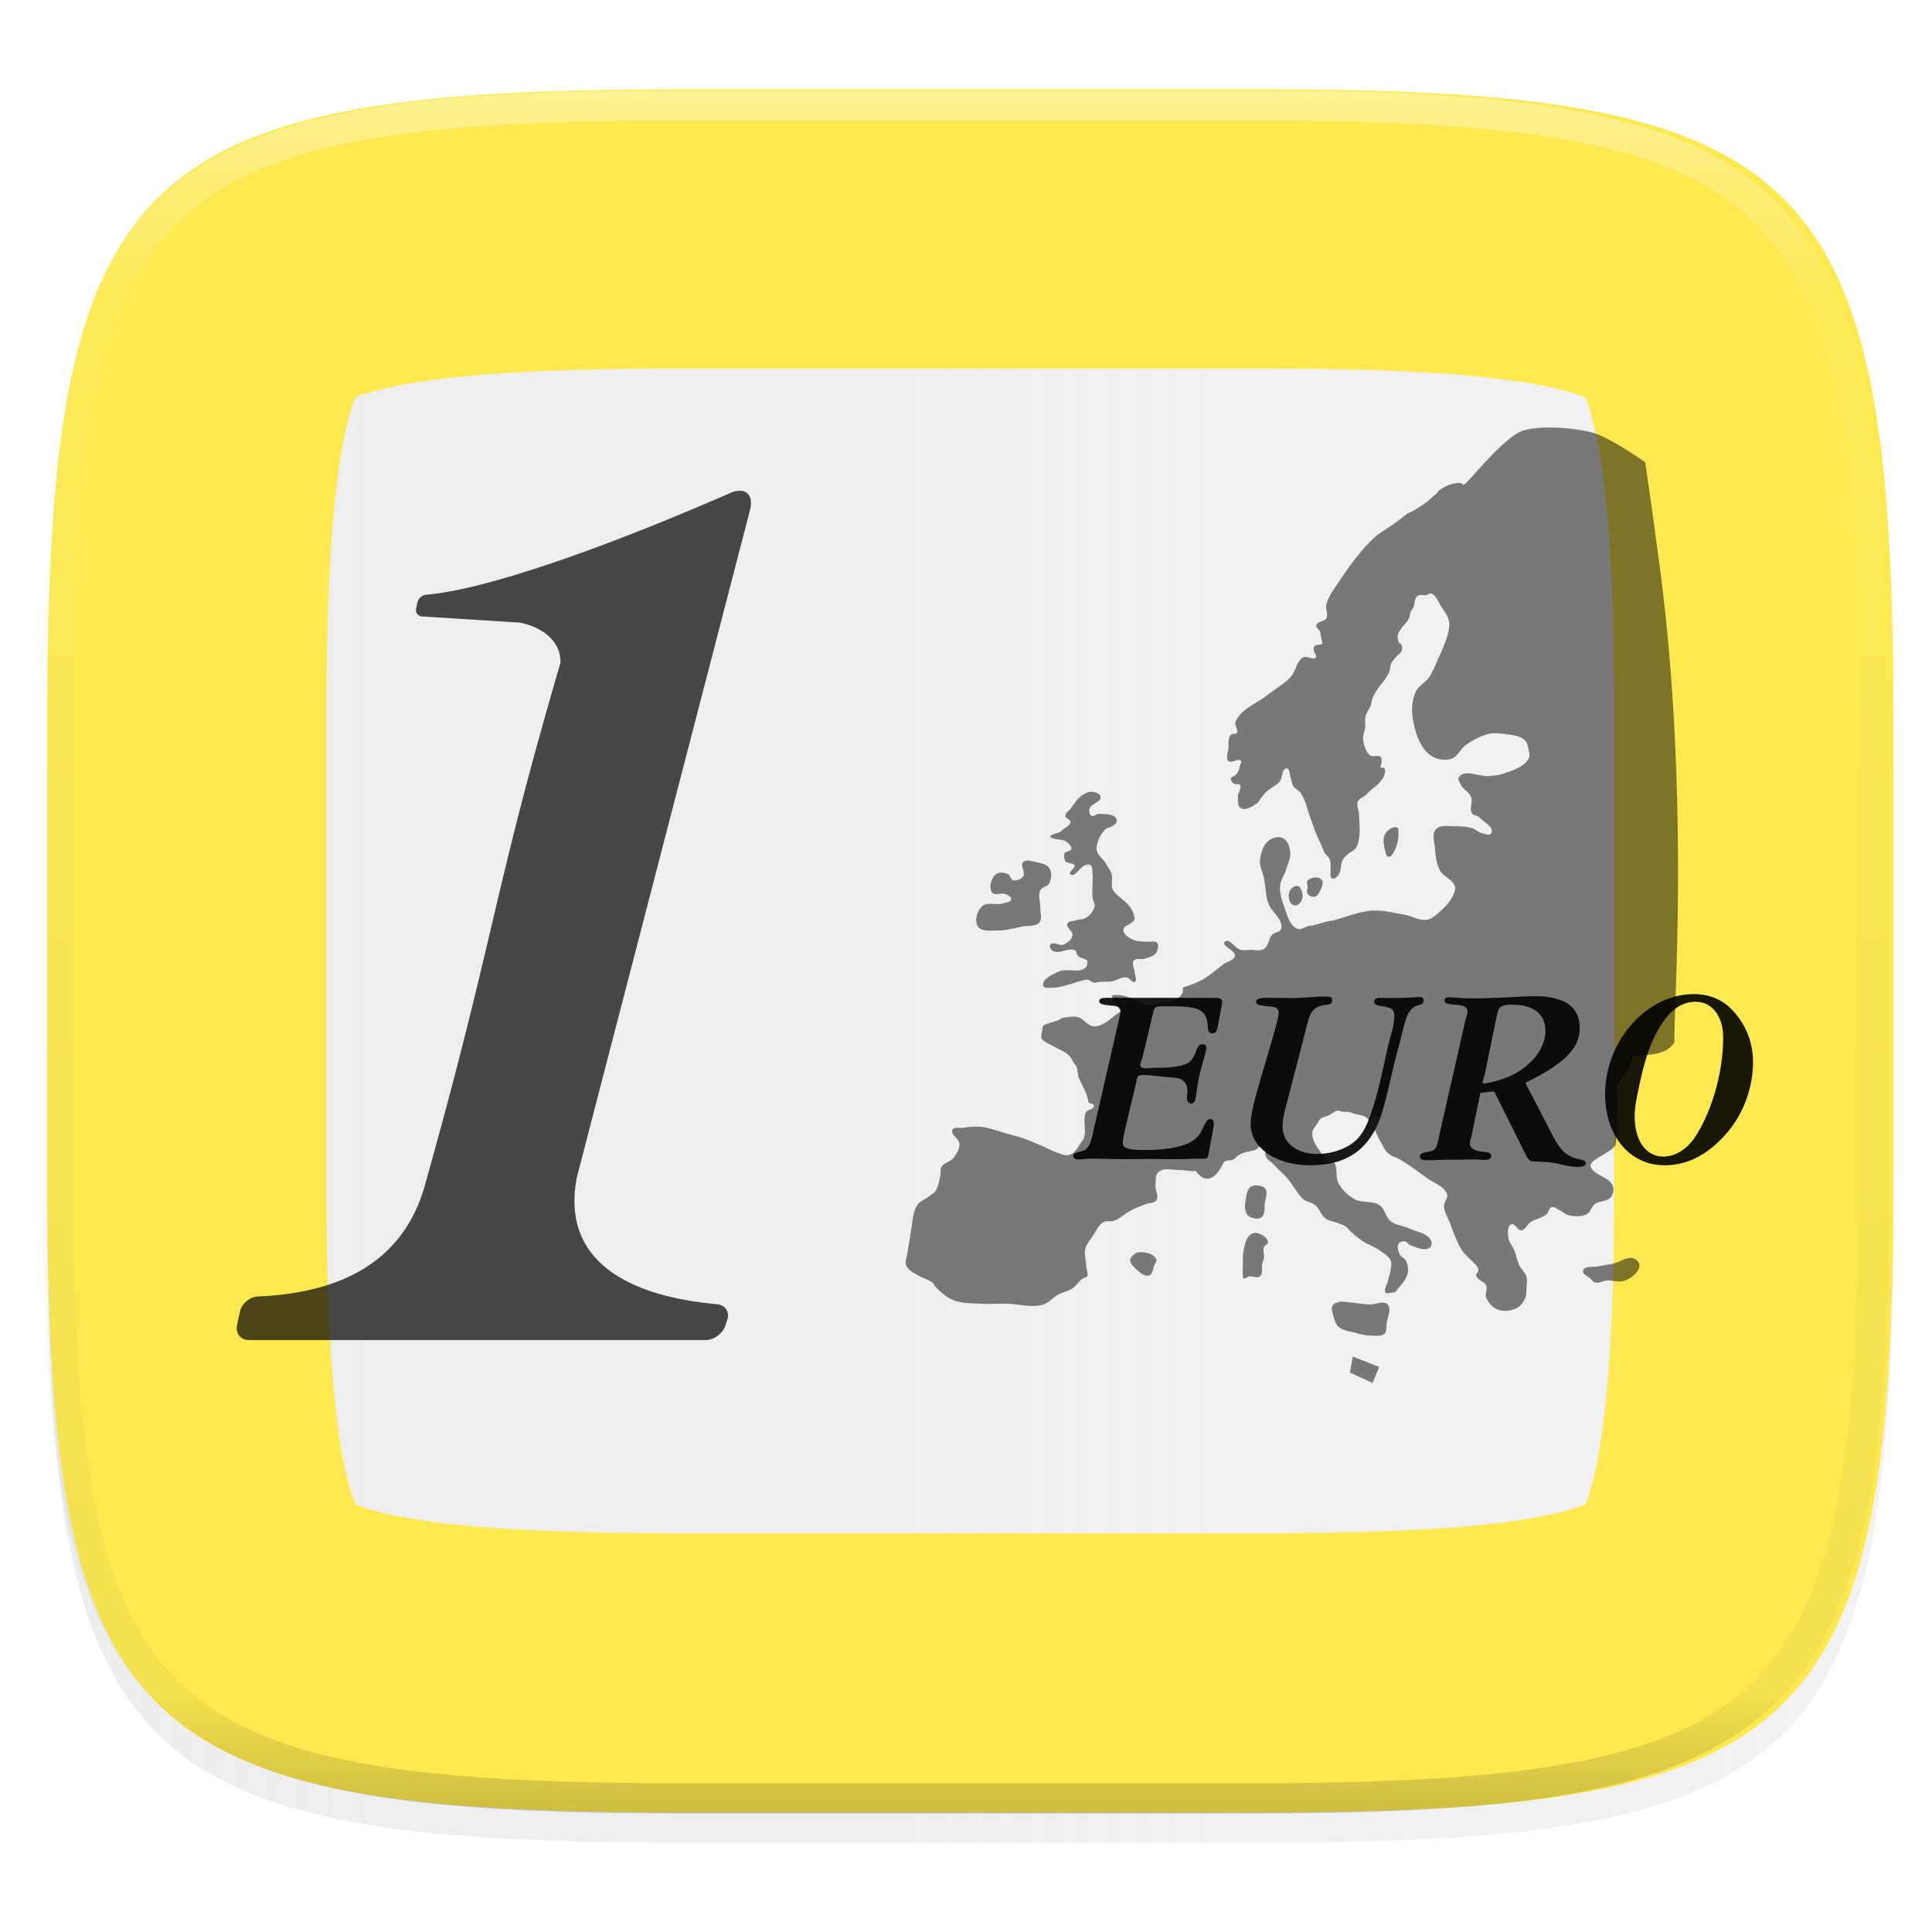 <svg xmlns="http://www.w3.org/2000/svg" style="isolation:isolate" width="256" height="256">
    <defs>
        <filter id="a" width="400%" height="400%" x="-200%" y="-200%" color-interpolation-filters="sRGB" filterUnits="objectBoundingBox">
            <feGaussianBlur xmlns="http://www.w3.org/2000/svg" in="SourceGraphic" stdDeviation="4.294"/>
            <feOffset xmlns="http://www.w3.org/2000/svg" dy="4" result="pf_100_offsetBlur"/>
            <feFlood xmlns="http://www.w3.org/2000/svg" flood-opacity=".4"/>
            <feComposite xmlns="http://www.w3.org/2000/svg" in2="pf_100_offsetBlur" operator="in" result="pf_100_dropShadow"/>
            <feBlend xmlns="http://www.w3.org/2000/svg" in="SourceGraphic" in2="pf_100_dropShadow"/>
        </filter>
    </defs>
    <g filter="url(#a)">
        <linearGradient id="b" x1="0" x2="1" y1=".5" y2=".5" gradientTransform="matrix(244.648 0 0 228.338 6.254 11.831)" gradientUnits="userSpaceOnUse">
            <stop offset="0%" stop-color="#EEEDED"/>
            <stop offset="100%" stop-opacity=".746" stop-color="#EEEDED"/>
        </linearGradient>
        <path fill="url(#b)" d="M166.263 11.831c74.055 0 84.639 10.557 84.639 84.544v59.25c0 73.987-10.584 84.544-84.639 84.544h-75.37c-74.056 0-84.639-10.557-84.639-84.544v-59.25c0-73.987 10.583-84.544 84.639-84.544h75.37z"/>
    </g>
    <path fill="#fce94f" fill-rule="evenodd" d="M166.263 11.831c74.055 0 84.639 10.557 84.639 84.544v59.25c0 73.987-10.584 84.544-84.639 84.544h-75.37c-74.056 0-84.639-10.557-84.639-84.544v-59.25c0-73.987 10.583-84.544 84.639-84.544h75.37zM47.09 199.33c-.24-.57-.45-1.15-.62-1.75-.42-1.4-.76-2.83-1.02-4.27-.4-2.13-.72-4.28-.95-6.43-.31-2.82-.55-5.65-.71-8.49-.2-3.47-.33-6.95-.41-10.43-.09-4.09-.13-8.19-.13-12.29v-59.3-.04c0-4.1.04-8.2.13-12.29.08-3.48.21-6.96.41-10.43.16-2.84.4-5.67.71-8.49.23-2.15.55-4.3.95-6.43.26-1.44.6-2.87 1.02-4.27.17-.6.38-1.18.62-1.75.57-.24 1.17-.45 1.77-.63 1.41-.41 2.84-.75 4.29-1.02 2.13-.4 4.28-.71 6.45-.95 2.82-.31 5.66-.54 8.49-.7 3.48-.2 6.97-.34 10.45-.41 4.1-.09 8.21-.13 12.31-.13H166.3c4.11 0 8.21.04 12.32.13 3.48.07 6.96.21 10.44.41 2.84.16 5.67.39 8.5.7 2.16.24 4.31.55 6.45.95 1.45.27 2.88.61 4.29 1.02.6.18 1.19.39 1.77.63.24.57.45 1.15.62 1.75.41 1.4.75 2.83 1.02 4.27.4 2.13.71 4.28.95 6.43.31 2.82.54 5.65.7 8.49.2 3.47.34 6.95.41 10.43.09 4.09.14 8.19.13 12.29V155.67c.01 4.1-.04 8.2-.13 12.29-.07 3.48-.21 6.96-.41 10.43-.16 2.84-.39 5.67-.7 8.49-.24 2.15-.55 4.3-.95 6.43-.27 1.44-.61 2.87-1.02 4.27-.17.6-.38 1.18-.62 1.75-.58.24-1.17.45-1.77.63-1.41.41-2.84.75-4.29 1.02-2.14.4-4.29.71-6.45.95-2.83.31-5.66.54-8.5.7-3.48.2-6.96.34-10.44.41-4.11.09-8.21.13-12.32.13H90.85c-4.1 0-8.21-.04-12.31-.13-3.48-.07-6.97-.21-10.45-.41-2.83-.16-5.67-.39-8.49-.7a86.36 86.36 0 0 1-6.45-.95c-1.45-.27-2.88-.61-4.29-1.02-.6-.18-1.2-.39-1.77-.63z"/>
    <g opacity=".4">
        <linearGradient id="c" x1=".517" x2=".517" y1="0" y2="1" gradientTransform="matrix(244.65 0 0 228.34 5.68 11.95)" gradientUnits="userSpaceOnUse">
            <stop offset="0%" stop-color="#FFFEFE"/>
            <stop offset="12.5%" stop-opacity=".098" stop-color="#FFFEFE"/>
            <stop offset="92.5%" stop-opacity=".098"/>
            <stop offset="100%" stop-opacity=".498"/>
        </linearGradient>
        <path fill="url(#c)" fill-rule="evenodd" d="M165.068 11.951c4.328-.01 8.656.04 12.984.138 3.875.078 7.751.226 11.626.452 3.453.196 6.905.481 10.348.854 3.059.335 6.118.786 9.148 1.346 2.715.502 5.4 1.14 8.046 1.916 2.4.698 4.751 1.562 7.023 2.584a40.385 40.385 0 0 1 6.059 3.35 35.172 35.172 0 0 1 5.135 4.215 35.058 35.058 0 0 1 4.219 5.119 41.674 41.674 0 0 1 3.364 6.042 56.008 56.008 0 0 1 2.597 7.005 80.05 80.05 0 0 1 1.918 8.037 124.589 124.589 0 0 1 1.348 9.127c.374 3.439.659 6.878.856 10.326.226 3.861.373 7.732.462 11.593.088 4.323.138 8.646.128 12.959v58.212c.01 4.323-.04 8.636-.128 12.959a326.856 326.856 0 0 1-.462 11.593 201.12 201.12 0 0 1-.856 10.326 124.856 124.856 0 0 1-1.348 9.137 80.519 80.519 0 0 1-1.918 8.027 55.43 55.43 0 0 1-2.597 7.005 41.153 41.153 0 0 1-3.364 6.042 34.536 34.536 0 0 1-4.219 5.119 35.172 35.172 0 0 1-5.135 4.215 40.385 40.385 0 0 1-6.059 3.35 55.194 55.194 0 0 1-7.023 2.594 78.035 78.035 0 0 1-8.046 1.906c-3.03.569-6.089 1.011-9.148 1.346a202.81 202.81 0 0 1-10.348.854c-3.875.226-7.751.374-11.626.462-4.328.088-8.656.138-12.984.128H90.942c-4.328.01-8.656-.04-12.984-.128a327.282 327.282 0 0 1-11.626-.462 202.81 202.81 0 0 1-10.348-.854 120.942 120.942 0 0 1-9.148-1.346 78.035 78.035 0 0 1-8.046-1.906 55.194 55.194 0 0 1-7.023-2.594 40.385 40.385 0 0 1-6.059-3.35 35.172 35.172 0 0 1-5.135-4.215 34.536 34.536 0 0 1-4.219-5.119 41.153 41.153 0 0 1-3.364-6.042 55.43 55.43 0 0 1-2.597-7.005 80.519 80.519 0 0 1-1.918-8.027 124.856 124.856 0 0 1-1.348-9.137 201.12 201.12 0 0 1-.856-10.326 326.856 326.856 0 0 1-.462-11.593 571.312 571.312 0 0 1-.128-12.959V97.014c-.01-4.313.04-8.636.128-12.959.089-3.861.236-7.732.462-11.593.197-3.448.482-6.887.856-10.326.335-3.055.787-6.101 1.348-9.127a80.05 80.05 0 0 1 1.918-8.037 56.008 56.008 0 0 1 2.597-7.005 41.674 41.674 0 0 1 3.364-6.042 35.058 35.058 0 0 1 4.219-5.119 35.172 35.172 0 0 1 5.135-4.215 40.385 40.385 0 0 1 6.059-3.35 53.663 53.663 0 0 1 7.023-2.584 80.763 80.763 0 0 1 8.046-1.916c3.03-.56 6.089-1.011 9.148-1.346a202.81 202.81 0 0 1 10.348-.854c3.875-.226 7.751-.374 11.626-.452a520.43 520.43 0 0 1 12.984-.138h74.126zm.01 4.009c4.298-.01 8.597.039 12.895.127 3.827.089 7.653.236 11.479.452 3.384.197 6.767.472 10.131.845 2.971.315 5.932.747 8.863 1.297a76.091 76.091 0 0 1 7.653 1.818 50.445 50.445 0 0 1 6.501 2.397 37.043 37.043 0 0 1 5.469 3.026 30.377 30.377 0 0 1 4.525 3.724 31.053 31.053 0 0 1 3.738 4.519 37.261 37.261 0 0 1 3.029 5.443 51.33 51.33 0 0 1 2.4 6.494 75.456 75.456 0 0 1 1.83 7.634 120.85 120.85 0 0 1 1.298 8.842c.374 3.36.65 6.73.846 10.11.217 3.822.374 7.634.453 11.456.088 4.293.137 8.577.137 12.87v58.212c0 4.293-.049 8.577-.137 12.87a316.867 316.867 0 0 1-.453 11.456c-.196 3.38-.472 6.75-.846 10.12a121.383 121.383 0 0 1-1.298 8.832 75.456 75.456 0 0 1-1.83 7.634 50.767 50.767 0 0 1-2.4 6.494 36.749 36.749 0 0 1-3.029 5.443 30.61 30.61 0 0 1-3.738 4.529 30.94 30.94 0 0 1-4.525 3.714 37.043 37.043 0 0 1-5.469 3.026 49.001 49.001 0 0 1-6.501 2.397 76.091 76.091 0 0 1-7.653 1.818c-2.931.55-5.892.982-8.863 1.306-3.364.364-6.747.649-10.131.836-3.826.216-7.652.373-11.479.452-4.298.098-8.597.137-12.895.137H90.932c-4.298 0-8.597-.039-12.895-.137a321.281 321.281 0 0 1-11.479-.452 193.497 193.497 0 0 1-10.131-.836 116.655 116.655 0 0 1-8.863-1.306 76.091 76.091 0 0 1-7.653-1.818 49.001 49.001 0 0 1-6.501-2.397 37.043 37.043 0 0 1-5.469-3.026 30.94 30.94 0 0 1-4.525-3.714 30.61 30.61 0 0 1-3.738-4.529 36.749 36.749 0 0 1-3.029-5.443 50.767 50.767 0 0 1-2.4-6.494 75.456 75.456 0 0 1-1.83-7.634 121.383 121.383 0 0 1-1.298-8.832c-.374-3.37-.649-6.74-.846-10.12a316.867 316.867 0 0 1-.453-11.456 627.536 627.536 0 0 1-.137-12.87V97.014c0-4.293.049-8.577.137-12.87.079-3.822.236-7.634.453-11.456.197-3.38.472-6.75.846-10.11a120.85 120.85 0 0 1 1.298-8.842 75.456 75.456 0 0 1 1.83-7.634 51.33 51.33 0 0 1 2.4-6.494 37.261 37.261 0 0 1 3.029-5.443 31.053 31.053 0 0 1 3.738-4.519 30.377 30.377 0 0 1 4.525-3.724 37.043 37.043 0 0 1 5.469-3.026 50.445 50.445 0 0 1 6.501-2.397 76.091 76.091 0 0 1 7.653-1.818 112.27 112.27 0 0 1 8.863-1.297 194.61 194.61 0 0 1 10.131-.845c3.826-.216 7.652-.363 11.479-.452 4.298-.088 8.597-.137 12.895-.127H165.078z"/>
    </g>
    <path fill-opacity=".5" fill-rule="evenodd" d="M139.174 130.89c1.593.043 3.103-.732 4.661-1.065.665-.143.754.519 1.415.363.493-.117 1.306-.12 1.813-.125.732-.008 1.687-.778 2.367-.505.332.134.622.713.932.533.346-.201.017-.8 0-1.199-.022-.534-.458-1.174-.133-1.598.302-.394.999-.094 1.465-.267.578-.213 1.372-.358 1.598-.932.17-.431.4-1.332-.399-1.332-.8 0-1.939.108-2.797-.266-.491-.214-1.044-.554-1.199-1.066-.306-1.01 1.664-.905 1.416-1.931-.375-2-2.442-2.619-2.881-3.663-.259-.615.053-1.357-.134-1.998-.155-.534-.515-.986-.799-1.465-.377-.635-1.166-1.126-1.198-1.865-.047-1.051.932-2.663 1.465-2.797.532-.133 1.306-.541 1.198-1.065-.169-.825-1.555-.781-2.397-.799-.323-.007-.65.423-.932.266-.283-.157-.341-.618-.267-.932.166-.704 1.581-.885 1.465-1.599-.073-.451-.742-.637-1.198-.666-.478-.03-.944.254-1.332.533-.614.442-1.001 1.135-1.465 1.732-.235.301-.681.55-.666.932.013.347.681.453.666.799-.026.565-.856.75-1.199 1.199-.217.284-1.573.426-1.451.763.128.357 1.673.351 1.984.569.335.235.72.531.799.932.081.414-.904.396-.971.812-.036.219.071.748.188.937.156.253 1.082.235 1.182.516.148.411-.86.909-.532 1.198.581.515 1.249-.991 1.997-1.198.214-.06.493-.139.666 0 .32.256.222.791.267 1.198.043.397 0 .666 0 1.199s-.068 1.247 0 1.865c.045.407.35.798.266 1.198-.123.592-.568 1.123-1.065 1.466-.417.287-.984.244-1.465.399-.361.117-.915.052-1.066.4-.229.529.778 1.032.666 1.598-.11.554-.677.983-1.199 1.199-.533.221-1.394-.468-1.731 0-.164.228.034.64.266.799.734.502 1.78-.227 2.664-.133.685.072.351.312.771.859.216.281 1.284.388 1.227.739-.045.277-.051.619-.267.799-.928.779-2.504.007-3.596.533-.82.395-2.211.979-1.998 1.865.076.314.61.257.933.266zm53.964-66.885c-.318.023-.658.121-.938.192-.619.158-1.158.521-1.684.903l.122.024-1.654 1.456-1.638 1.073-.862.402c-.643.496-1.283.993-1.941 1.468-.813.588-1.732 1.044-2.465 1.731-1.786 1.675-3.234 3.695-4.597 5.728-.664.99-1.433 1.975-1.731 3.129-.15.581.277 1.268 0 1.801-.25.48-1.203.406-1.329.932-.087.366.531.664.531.997 0 .333.268 1.132.268 1.398 0 .267-.832.103-1.067.402-.11.14-.077.353-.064.53.025.322.457.675.262.933-.334.441-1.175-.266-1.66 0-.903.493-.973 1.839-1.667 2.599-.853.934-2.013 1.533-2.995 2.331-1.468 1.191-3.657 1.898-4.33 3.665-.167.44.447.999.198 1.398-.147.238-.614.051-.798.263-.414.476-.276 1.235-.332 1.864-.047.532-.378 1.225 0 1.603.391.391 1.313-.431 1.661 0 .128.159-.074.403-.128.6-.094.338-.153.699-.338.996-.083.133-.215.23-.333.333-.167.145-.487.184-.53.402-.049.253.189.511.396.664.222.164.654-.033.805.198.283.434-.289 1.014-.268 1.533.021.527-.063 1.271.396 1.532.624.356 1.469-.204 2.068-.6.264-.174.399-.49.601-.734.22-.267.415-.558.664-.799.545-.527 1.305-.819 1.795-1.398.423-.501.277-1.761.932-1.731.457.022.379.835.536 1.265.128.349.134.751.332 1.066.242.385.742.555.997.933.691 1.025.898 2.304 1.334 3.461.226.598.427 1.206.664 1.8.314.786.87 1.865 1.003 2.331.133.467.703.78.862 1.265.202.613.07 1.668.07 1.934 0 .267.074.474.262.531.297.089.615-.221.804-.466.408-.528.225-1.337.531-1.929.145-.281.374-.514.6-.734.363-.354.911-.517 1.2-.933.252-.363.33-.828.397-1.264.157-1.031.038-2.087 0-3.13-.023-.601-.377-1.249-.134-1.8.159-.362.631-.477.932-.734.322-.275.613-.585.932-.863.239-.207.518-.37.734-.6.339-.359.717-.731.869-1.2.102-.316.216-.745 0-.997-.103-.119-.374.057-.466-.07-.079-.108.045-.263.064-.396.025-.178.077-.357.064-.536-.012-.161-.007-.36-.128-.466-.354-.311-1.005.06-1.399-.198-.392-.258-.568-.762-.734-1.201a3.137 3.137 0 0 1-.198-1.13c.004-.454.208-.885.262-1.335.061-.505-.054-1.032.07-1.526.125-.501.486-.915.664-1.399.119-.325.139-.681.268-1.002.171-.424.416-.817.664-1.201.301-.464.692-.866.997-1.328.197-.3.404-.599.536-.933.143-.36.107-.778.268-1.13.126-.275.343-.498.53-.734.275-.347.732-.582.869-1.003.082-.254.06-.565-.07-.798-.055-.097-.209-.104-.268-.198a1.518 1.518 0 0 1-.198-.996c.039-.297.243-.55.402-.805.31-.497.804-.874 1.066-1.398.144-.289.131-.637.262-.932.085-.191.242-.343.332-.531.235-.488.113-1.195.536-1.532.315-.251.807-.052 1.201-.134.219-.046.428-.266.641-.198.669.211.906 1.077 1.288 1.666.41.634.914 1.259 1.066 1.999.108.523-.014 1.076-.134 1.597-.277 1.205-.836 2.329-1.334 3.461-.361.818-.687 1.665-1.195 2.401-.482.697-1.377 1.093-1.731 1.864-.502 1.097-.6 2.406-.402 3.596.291 1.744.868 3.714 2.267 4.796.751.58 1.886.794 2.797.53.874-.254 1.241-1.352 1.993-1.865.935-.638 1.961-1.213 3.065-1.463.563-.127 1.159-.076 1.731 0 1.003.135 2.161.141 2.931.799.332.283.445.768.536 1.194.093.435.222.95 0 1.335-.667 1.155-2.209 1.556-3.467 1.999-.551.193-1.15.213-1.731.268-1.327.123-3.195-.937-3.997.128-.221.292.102.739.268 1.066.315.62 1.098.949 1.334 1.603.212.584-.133 1.198 0 1.864.133.666.752.485 1.066.799.628.626 1.993 1.334 1.597 2.127-.179.357-.811.091-1.2 0-.482-.114-.855-.523-1.329-.665-.729-.218-1.506-.283-2.267-.268-.853.017-1.958-.232-2.529.402-.565.628-.205 1.688-.134 2.529.085.998.195 2.046.665 2.931.456.861 1.742 1.193 1.998 2.133.108.396-.09.831-.268 1.201-.368.767-.964 1.422-1.596 1.992-.549.495-1.137 1.072-1.865 1.201-.987.174-1.944-.493-2.931-.665-1.454-.252-2.921-.627-4.394-.536-1.827.114-4.793 1.335-5.326 1.335-.533 0-2.264.664-2.797.664-.533 0-1.19.636-1.736.402-1.043-.447-1.331-1.869-1.731-2.931-.335-.888-.611-1.851-.53-2.797.064-.756.582-1.405.798-2.133.232-.784.643-1.585.53-2.395-.09-.649-.347-1.434-.932-1.73-.56-.284-1.363-.115-1.865.262-.779.586-1.096 1.699-1.194 2.669-.083.813.374 1.592.53 2.395.206 1.061.201 2.171.536 3.199.399 1.226 2.062 2.215 1.731 3.461-.124.465-.873.447-1.201.799-.489.523-.46 1.483-1.066 1.864-.528.332-1.242.112-1.865.134-.4.015-.811.092-1.2 0-.772-.182-1.611-1.668-2.127-1.066-.497.58 1.451 1.111 1.328 1.865-.096.595-.974.711-1.462 1.066-.977.711-1.869 1.557-2.931 2.133-.619.335-1.513.672-2.518 1.002q.282 1.259-1.66 1.836-3.687.658-3.671.18a.314.314 0 0 1-.07.035q-2.618-1.388-4.004-.979.367 1.058 1.265 2.051c-.899.486-1.592 1.324-2.529 1.731-.376.163-.796.334-1.201.268-.765-.124-1.245-.993-1.992-1.2-.472-.131-.984-.069-1.469 0-.32.045-.684.061-.932.268-.458.38-2.366.538-2.33 1.132.02.318-.275 1.261-.062 1.5.504.566 2.723 1.459 3.312 1.937.786.638.526.797 1.188 1.563.233.27.229 1.298.375 1.625.4.897 1.128 2.087 1.25 3.062.071.574.75.155.75.688 0 .532-.892.322-1.125 1-.338.978.274 2.757-.375 3.562-.612.758-.848 1.638-1.783 1.913-.477.141-.993-.122-1.468-.268-.741-.226-1.413-.633-2.127-.932-.882-.37-1.758-.757-2.663-1.066-.612-.209-1.241-.361-1.865-.531-1.197-.325-2.367-.81-3.601-.932-.796-.079-1.602.034-2.395.134-.45.057-1.135-.145-1.335.262-.306.624.912 1.17.933 1.865.02.676-.381 1.333-.799 1.865-.411.523-1.262.624-1.596 1.2-.18.31-.058.716-.134 1.066-.158.728-.251 1.514-.665 2.133-.192.288-.526.45-.798.664-.524.414-1.233.645-1.602 1.201-.607.914-.587 2.117-.799 3.193-.06.308-.086.622-.134.933-.123.801-.293 1.596-.396 2.4-.062.486-.345 1.021-.134 1.463.621 1.299 3.329 1.862 3.595 2.395.267.533 1.23 1.376 1.999 1.865.405.257.869.422 1.335.536.91.221 1.861.223 2.797.268 1.197.057 2.397-.016 3.595 0 1.599.021 3.259.571 4.796.128.767-.221 1.291-.948 1.993-1.329.594-.322 1.289-.443 1.864-.798.645-.398 1.071-1.335 1.737-1.468.666-.134.123-1.063.128-1.597.007-.712-.289-1.439-.128-2.133.162-.696.664-1.269 1.06-1.864.404-.607.71-1.357 1.335-1.731.463-.278.931-.002 1.597-.268.665-.267 1.39-.941 2.132-1.329.6-.313 1.237-.549 1.865-.798.483-.192 1.18-.101 1.463-.536.339-.523-.172-1.243-.129-1.865.045-.634-.078-1.442.397-1.865.699-.622 1.86-.246 2.797-.262.712-.012 1.426.217 2.132.128 1.201 1.628 2.567 1.34 3.73-1.194.522-.356 1.082-.078 1.521-.533.697-.725 1.46-.763 2.437-1 .712-.174.862-.954 1.313-.375.463.594.036.541.323 1.238.144.349.532.536.798.804l.799.798c.399.399.833.766 1.2 1.195.393.459.699.987 1.066 1.468.345.451.625.971 1.067 1.329.463.375 1.137.424 1.596.804.561.464.746 1.296 1.329 1.731.497.37 1.162.43 1.736.664.314.127.653.212.933.402.259.176.432.454.664.664.467.424.941.846 1.463 1.201.757.513 1.657.795 2.401 1.328.536.385 1.196.731 1.462 1.335.161.364.048.799 0 1.194-.066.546-.28 1.065-.396 1.603-.104.484-.585 1.082-.268 1.462.17.205.532 0 .798 0 .666 0 .673-.384.933-.664.527-.571 1.055-1.235 1.2-1.999.1-.53-.021-1.117-.268-1.596-.172-.335-.639-.458-.798-.799-.209-.445-.403-1.056-.134-1.468.153-.235.52-.306.798-.268.318.043.497.427.798.536.799.29 1.866.792 2.535.268.247-.193.269-.652.128-.932-.5-.993-1.917-1.134-2.925-1.603-.778-.362-1.728-.399-2.401-.932-.675-.534-.754-1.639-1.462-2.127-.942-.648-2.337-.245-3.334-.804-.874-.491-1.653-1.243-2.127-2.127-.427-.798-.081-1.88-.536-2.663-.028-.049-.054-.095-.087-.14q-.893.134-1.865-1.503a1.918 1.918 0 0 1-.18-.222c-.432-.624-.852-1.375-.799-2.133.039-.555.559-.965.799-1.468.35-.736.862-.541 1.566-.951.619-.361.76-.672 1.438-.438.49.169.924-.022 1.395.194.638.293 1.454.222 1.999.665.172.139.321.299.454.472l.373-.974.904.537-.647 1.544c.25.547.474 1.117.781 1.62.301.493.508 1.069.932 1.462.48.446 1.172.59 1.731.933 1.196.733 2.336 1.556 3.461 2.395.912.679 2.299 1.055 2.663 2.132.176.52-.422 1.049-.396 1.597.038.8.521 1.515.798 2.267.213.58.415 1.165.664 1.731.281.635.543 1.289.933 1.864.6.887 1.999 1.868 2.132 2.401.134.533-.349.619-.268.932.158.608 1.094.749 1.335 1.329.204.491-.203 1.105 0 1.597.288.697.886 1.35 1.596 1.602.799.283 1.786.139 2.529-.268.5-.274.849-.808 1.067-1.334.153-.371.111-.795.134-1.195.03-.533.149-1.09 0-1.602-.162-.555-.684-.941-.932-1.463-.302-.634-.406-1.346-.665-1.999-.235-.591-.738-1.098-.804-1.73-.061-.59-.143-1.5.402-1.731.477-.203.819.847 1.335.798.531-.05.752-.766 1.194-1.066.658-.446 1.529-.55 2.133-1.067.29-.248.299-.821.664-.932.364-.111.722.243 1.067.402.415.192.754.563 1.2.664.779.179 1.684.232 2.395-.134.505-.259.615-.983 1.066-1.328.616-.472 1.651-.324 2.133-.933.309-.39.434-.999.268-1.468-.429-1.217-2.394-1.356-2.931-2.529-.444-.97 3.276-2.071 3.342-3.135.059-.955.312-5.594.25-6.625-.649-1.732 1.76-2.498 1.875-4.875 2.125-.375 4.375 0 5.625-1.875-.196-3.325 2.241-34.444-2.375-66.125q-.462-3.668-1.5-10.75-5.051-3.489-7.25-4c-2.199-.511-6.133-.925-8.75-.25s-7.379 6.933-8.069 7.261c-.179-.226-.475-.279-.793-.256zm-63.554 58.76c-.499-.756-.125-2.041.533-2.664.684-.647 1.898-.118 2.797-.399.379-.119 1.002-.141 1.065-.533.05-.31-.385-.525-.666-.666-.561-.281-1.507.25-1.864-.266-.466-.674-.106-1.885.532-2.398.416-.333 1.116-.226 1.599 0 .314.147.329.714.666.799.463.118 1.063-.136 1.332-.532.348-.515-.44-1.426 0-1.865.408-.408 1.167-.124 1.731 0 .621.136 1.389.264 1.732.799.358.561.292 1.4 0 1.998-.223.455-.977.478-1.199.932-.332.678.025 1.51 0 2.265-.022.667.298 1.488-.133 1.998-.502.591-1.504.382-2.265.532-1.102.218-2.206.561-3.329.533-.862-.021-2.057.187-2.531-.533zm21.37 43.155c-.297.011-.58.197-.799.399-.19.176-.402.407-.4.666.004.419.356.784.666 1.066.515.467 1.206 1.152 1.865.932.471-.157.476-.873.666-1.332.108-.259.383-.544.266-.799-.339-.742-1.448-.962-2.264-.932zm16.25-4.662c.471-.426.308-1.236.399-1.865.083-.573.334-1.188.133-1.731a.731.731 0 0 0-.399-.4c-.492-.204-1.155-.295-1.598 0-.481.32-.572 1.029-.666 1.599-.109.658-.202 1.42.133 1.997.16.278.488.458.799.533.391.095.9.137 1.199-.133zm.807 3.33c.03.283-.439.398-.533.666-.161.461.06.98 0 1.465-.044.363-.266.533-.266 1.065 0 .533.084 1.045-.267 1.332-.343.282-.887 0-1.331 0-.311 0-.933.666-.933 0s-.02-1.154 0-1.731c.022-.623-.014-1.259.133-1.865.16-.657.292-1.418.8-1.865.242-.213.615-.331.932-.266.618.128 1.399.571 1.465 1.199zm15.852 8.258c.581.613-.028 1.692-.133 2.53-.057.45.061 1.019-.266 1.332-.423.404-1.148.273-1.732.267-.766-.009-1.525-.198-2.264-.4-.732-.2-1.577-.281-2.131-.799-.392-.366-.524-.948-.666-1.465-.107-.388-.303-.834-.134-1.199.136-.29.4-.533.8-.533.399 0-.666-.266 1.598 0 2.264.267 1.684.222 2.531.267.798.042 1.847-.58 2.397 0zm33.366-5.178c-.019.91-1.029 1.634-1.865 1.998-.692.3-1.509 0-2.264 0-.71 0-1.598.665-2.131 0-.533-.666-1.369-.76-1.199-1.332.196-.661 1.328-.373 1.998-.533.839-.2 1.865-.267 2.531-.533.666-.266 1.433-.755 2.131-.533.39.125.808.523.799.933zm-34.479 13.457l-3.5-1.375-.375 2.125 3 1.375.875-2.125zm.82-70.663c-.42.68-.213 1.628 0 2.398.069.249.142.643.4.666.47.042.728-.64.932-1.066.331-.691.426-1.498.399-2.264-.006-.183.034-.456-.133-.533-.541-.249-1.285.293-1.598.799zm-10.312 6.224c-.181.195 0 .533 0 .799 0 .311-.171.673 0 .933.186.282.603.476.933.399.398-.093.638-.556.799-.932.175-.41.444-1.012.133-1.332-.434-.447-1.44-.323-1.865.133zm-2.367 1.385c-.244.531-.138 1.309.266 1.731.156.164.449.199.666.133.3-.091.546-.375.666-.665.153-.37.132-.822 0-1.199-.094-.268-.253-.618-.533-.666-.413-.071-.891.285-1.065.666z"/>
    <path fill="#010101" fill-rule="evenodd" d="M144.923 149.68c-.245 1.12-.42 1.995-.945 2.52-.49.525-1.785.35-1.785.98 0 .21.28.455.7.455.455 0 .98-.105 1.505-.105 1.89 0 3.5.07 4.83.07 1.015 0 2.03-.035 3.01-.035.875 0 1.855.035 2.905.035 1.54 0 2.87-.07 3.955-.07h.525c.35 0 .42-.105.525-.665.455-2.415.7-3.71.7-3.99 0-.315-.21-.595-.455-.595-.77 0-.84 1.4-1.75 2.38-1.05 1.12-3.36 1.715-6.895 1.715-2.03 0-2.975-.14-2.975-.945 0-.315.14-1.05.385-2.135l1.365-5.74c.21-.84 0-1.12 1.19-1.12.21 0 1.19.105 2.94.28.56.07 1.05.07 1.505.175.735.175 1.19.805 1.19 1.645 0 .28-.07.63-.07 1.085 0 .315.28.595.56.595.56 0 .595-.665.77-1.89.385-2.835 1.225-4.62 1.225-5.53 0-.28-.14-.42-.49-.42-.875 0-.7 1.155-1.54 2.17-.525.595-1.995.945-4.48.945-.875 0-1.365.07-1.505.07-.49 0-.735-.21-.735-.49 0-.21.21-.56.315-1.015l1.33-5.565c.28-1.12.175-1.155 1.855-1.155 2.87 0 4.445.07 5.11 1.225.63 1.12 0 2.345.945 2.345.455 0 .595-.245.7-.805l.525-2.765c.035-.245.07-.455.07-.595 0-.525-.385-.525-1.89-.525h-13.055c-.91 0-1.33.035-1.33.455 0 .42.665.49 1.82.595.7.07.98.175.98.7 0 .455-.14.84-.21 1.225l-3.325 14.49zm27.825-12.145c.665-2.555.735-3.71 2.1-4.2.945-.35 1.68 0 1.68-.84 0-.385-.315-.455-1.085-.455-1.155 0-2.73.21-4.655.21-.735 0-1.715-.035-2.975-.035-.91 0-1.365.175-1.365.525 0 .455.525.49 1.54.595.98.105 1.435.14 1.435.91 0 .665-.7 3.01-1.925 7.14-1.05 3.57-1.785 6.055-1.785 7.595 0 2.975 3.185 5.425 7.91 5.425 4.305 0 7.105-1.645 8.785-5.11 1.155-2.415 1.715-6.23 2.975-10.815.77-2.835.875-4.305 1.995-5.04.595-.385 1.26-.175 1.26-.875 0-.315-.21-.455-.595-.455-.21 0-1.54.14-3.955.14-.315 0-.7-.035-1.19-.035s-.805.175-.805.455c0 .595.595.56 1.505.735.875.175 1.155.455 1.155 1.19 0 1.225-.42 2.38-.735 3.64-.595 2.45-1.05 5.11-1.925 7.98-.7 2.275-1.33 4.025-2.73 5.145-1.12.91-2.975 1.54-4.83 1.54-2.73 0-4.585-1.47-4.585-3.64 0-1.085.315-2.17.63-3.36l2.17-8.365zm18.2 11.83c-.385 1.68-.455 2.8-1.085 3.08-.77.315-1.715.14-1.715.805 0 .35.28.49.91.49 1.015 0 1.925-.07 2.8-.07h.91c.805 0 1.715-.035 2.73-.035.385 0 .735.07 1.12.07.665 0 .98-.21.98-.49 0-.735-.98-.455-1.995-.77-.525-.175-.84-.525-.84-.875 0-.385.14-.7.21-1.015l1.19-5.74c.595-.07 1.225-.14 1.82-.21l3.815 7.665c.455.91.7 1.505 1.12 1.575.735.14 1.75.035 2.975.245.91.14 1.925.525 3.115.525.77 0 1.12-.14 1.12-.49 0-.595-1.015-.315-2.17-.98-1.05-.595-1.575-1.47-2.24-2.73l-3.605-6.93c4.795-2.38 7.21-4.34 7.21-7.28 0-2.765-1.995-4.2-5.95-4.2-1.925 0-4.69.28-8.155.28-1.715 0-2.765-.14-3.115-.14-.455 0-.7.14-.7.385 0 .49.49.525 1.4.595 1.12.105 1.645.28 1.645.875 0 .455-.21.84-.28 1.225l-3.22 14.14zm5.81-7.07l1.47-7.21c.315-1.54.385-1.96 2.1-1.96 2.94 0 4.445 1.26 4.445 3.5 0 1.995-1.435 4.2-4.025 5.635-1.645.91-3.815 1.295-4.06 1.295-.175 0-.245-.035-.245-.14 0-.28.21-.665.315-1.12zm15.925 2.695c0 5.53 3.29 9.415 7.875 9.415 3.115 0 5.88-1.47 8.4-4.445 2.065-2.45 3.325-5.88 3.325-9.24 0-2.765-1.085-5.32-3.08-7.21-1.225-1.155-2.835-1.785-4.76-1.785-3.64 0-7.14 2.1-9.45 5.6a14.055 14.055 0 0 0-2.31 7.665zm12.005-12.25c2.1 0 3.64 1.82 3.64 4.76 0 4.655-1.54 9.835-3.675 13.09-1.12 1.75-2.73 2.66-4.27 2.66-2.205 0-3.78-1.995-3.78-5.355 0-.945.175-2.03.455-3.325.525-2.485 1.05-4.795 2.065-6.965 1.54-3.255 3.29-4.865 5.565-4.865z" opacity=".9"/>
    <path fill-opacity=".7" d="M31.408 175.609l.371-1.776c.225-1.081 1.304-1.996 2.407-2.043q18.502-.79 22.252-15.227c9.25-33 8.812-37.938 17.812-68.688.149-2.893-2.424-4.8-5.375-5.375l-12.939-.812a.846.846 0 0 1-.798-1.043l.162-.79c.11-.541.647-1.015 1.197-1.058 7.261-.57 22.23-5.602 40.212-13.447 2.023-.883 3.216.135 2.661 2.272L76.438 156c-1.928 9.886 4.936 15.563 18.57 16.817 1.1.101 1.709 1.033 1.36 2.08l-.258.772c-.349 1.047-1.528 1.898-2.632 1.898H33c-1.104 0-1.817-.878-1.592-1.958z"/>
</svg>
